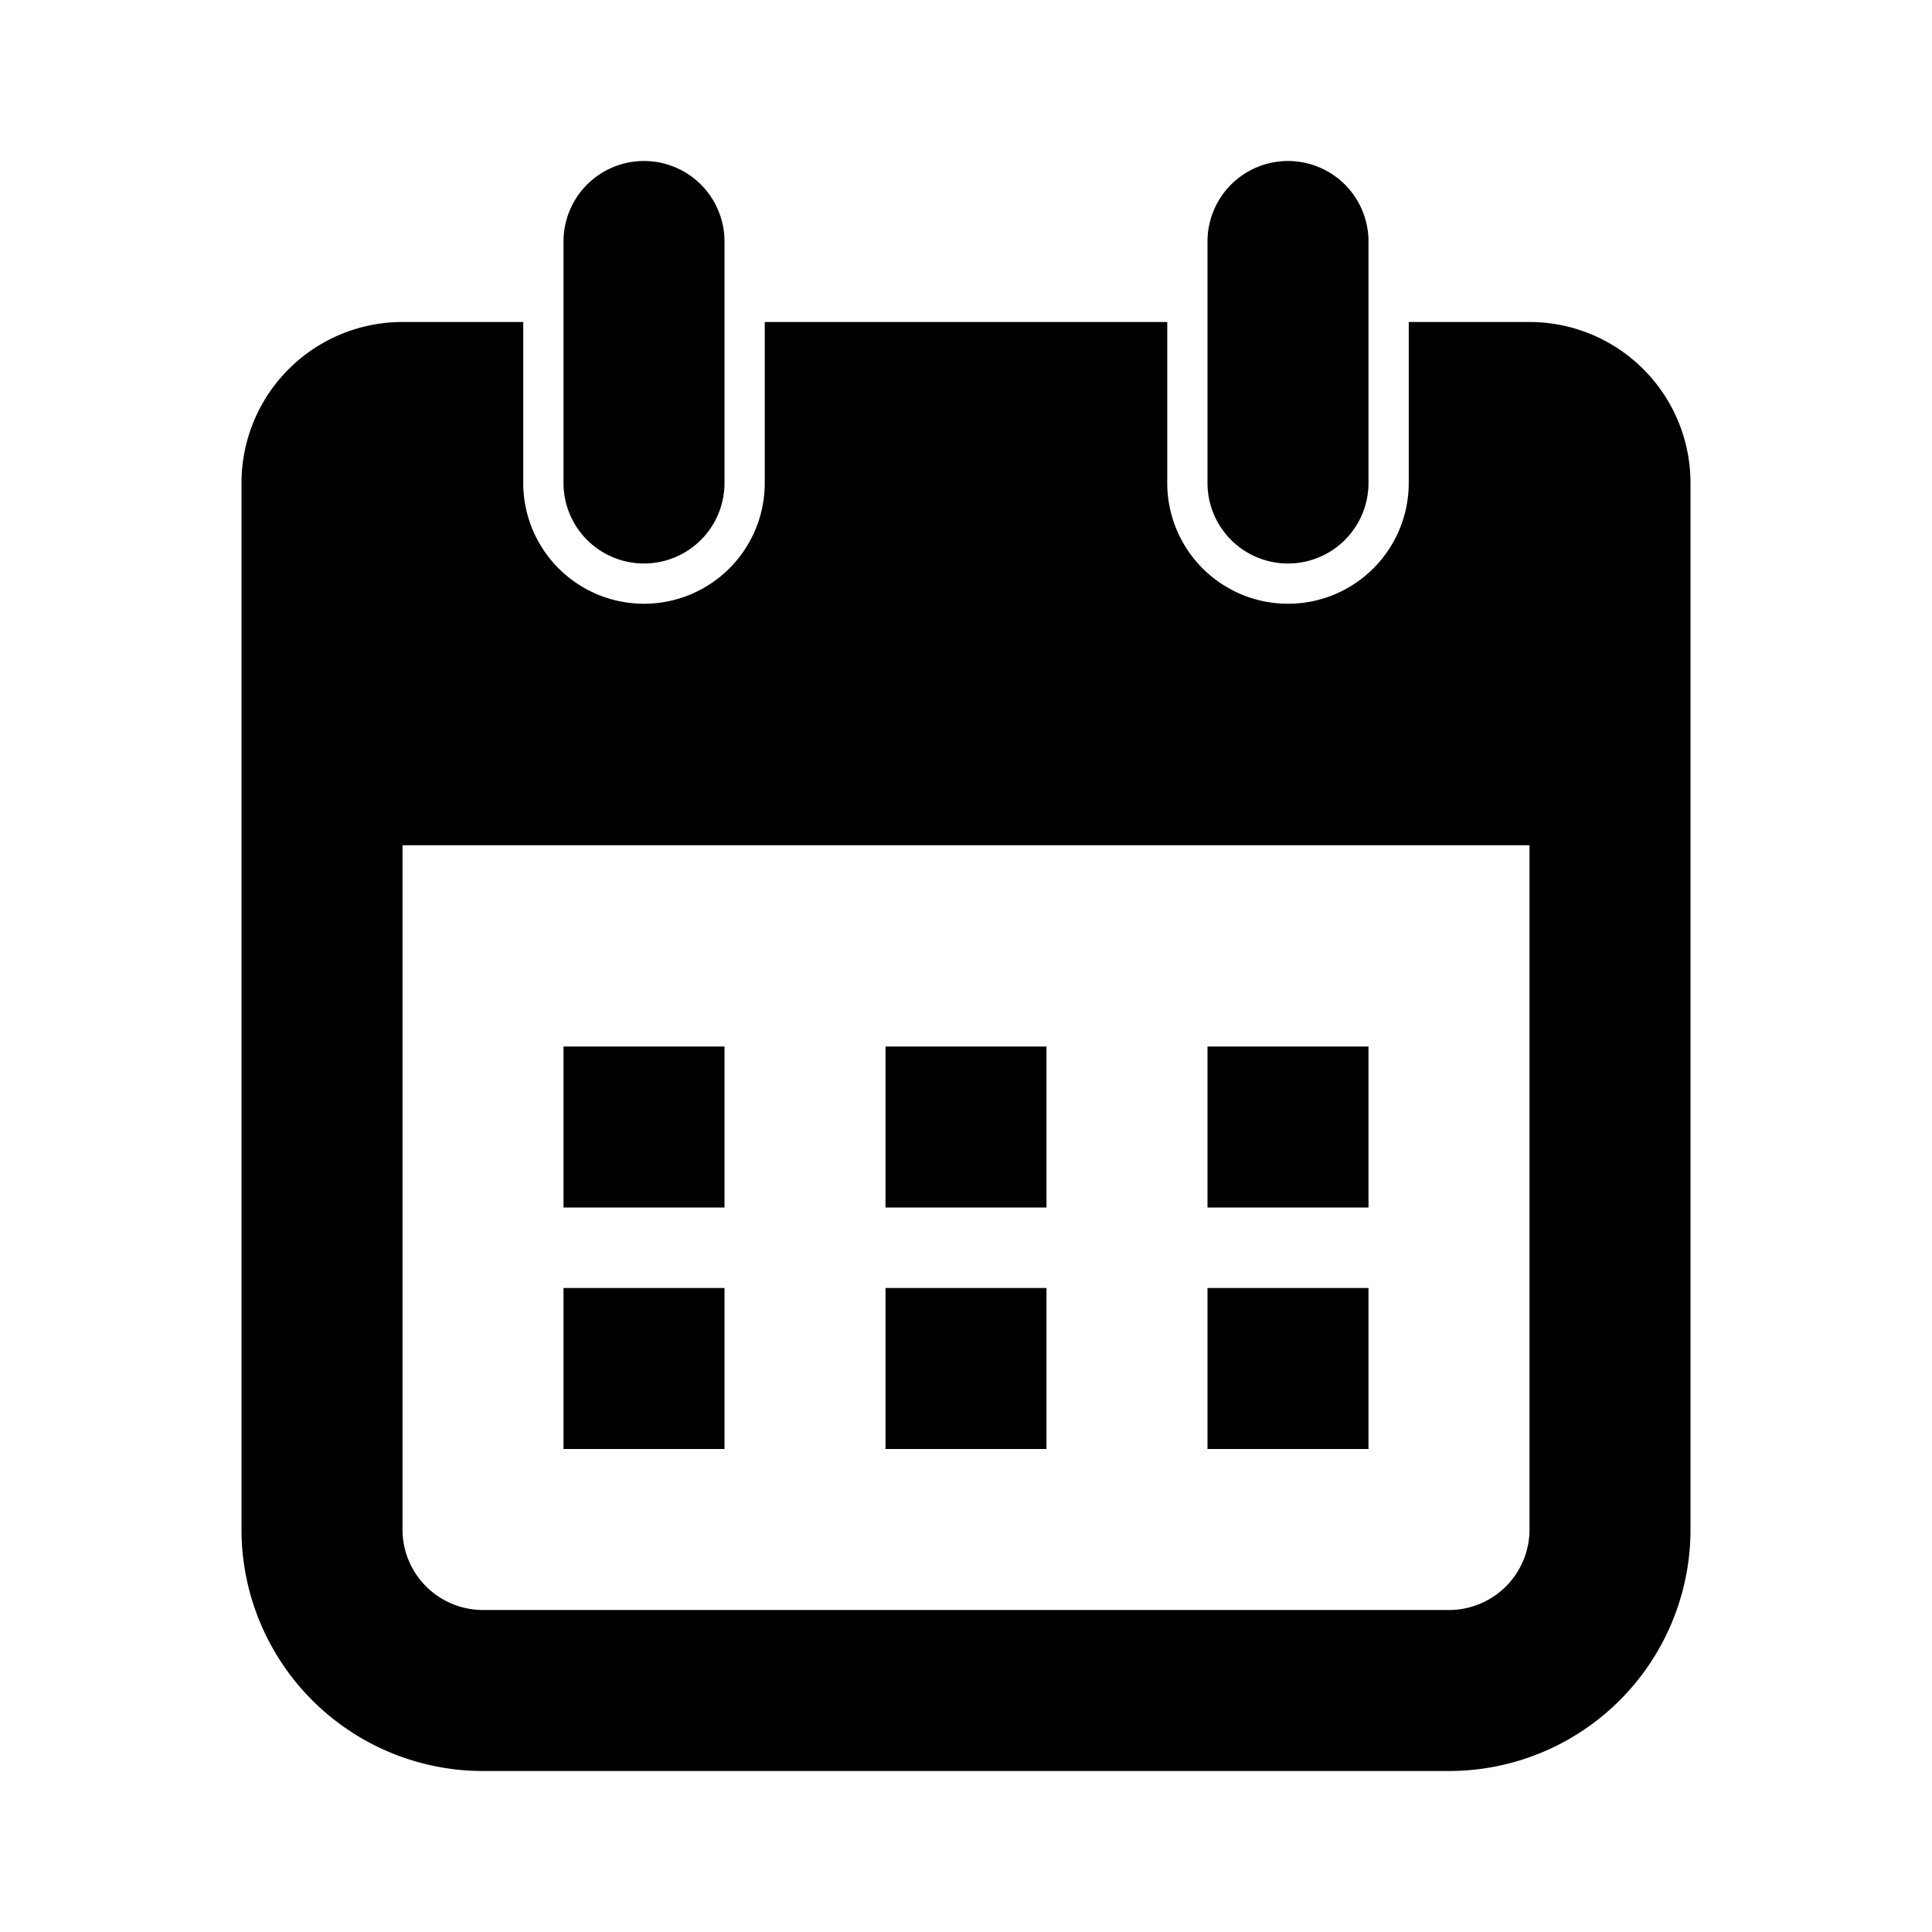 <svg xmlns="http://www.w3.org/2000/svg" viewBox="0 0 24 24" fill="currentColor" aria-hidden="true">
  <path fill-rule="evenodd" d="M15 6a1 1 0 102 0V3a1 1 0 10-2 0v3zm1 1.5A1.5 1.5 0 0114.5 6V4h-5v2a1.5 1.5 0 11-3 0V4H5a2 2 0 00-2 2v13a3 3 0 003 3h12a3 3 0 003-3V6a2 2 0 00-2-2h-1.5v2A1.5 1.5 0 0116 7.5zm3 3H5V19a1 1 0 001 1h12a1 1 0 001-1v-8.5zM8 7a1 1 0 01-1-1V3a1 1 0 012 0v3a1 1 0 01-1 1zm1 6v2H7v-2h2zm0 5v-2H7v2h2zm2-5h2v2h-2v-2zm2 3h-2v2h2v-2zm4-3v2h-2v-2h2zm0 5v-2h-2v2h2z" clip-rule="evenodd"/>
</svg>
